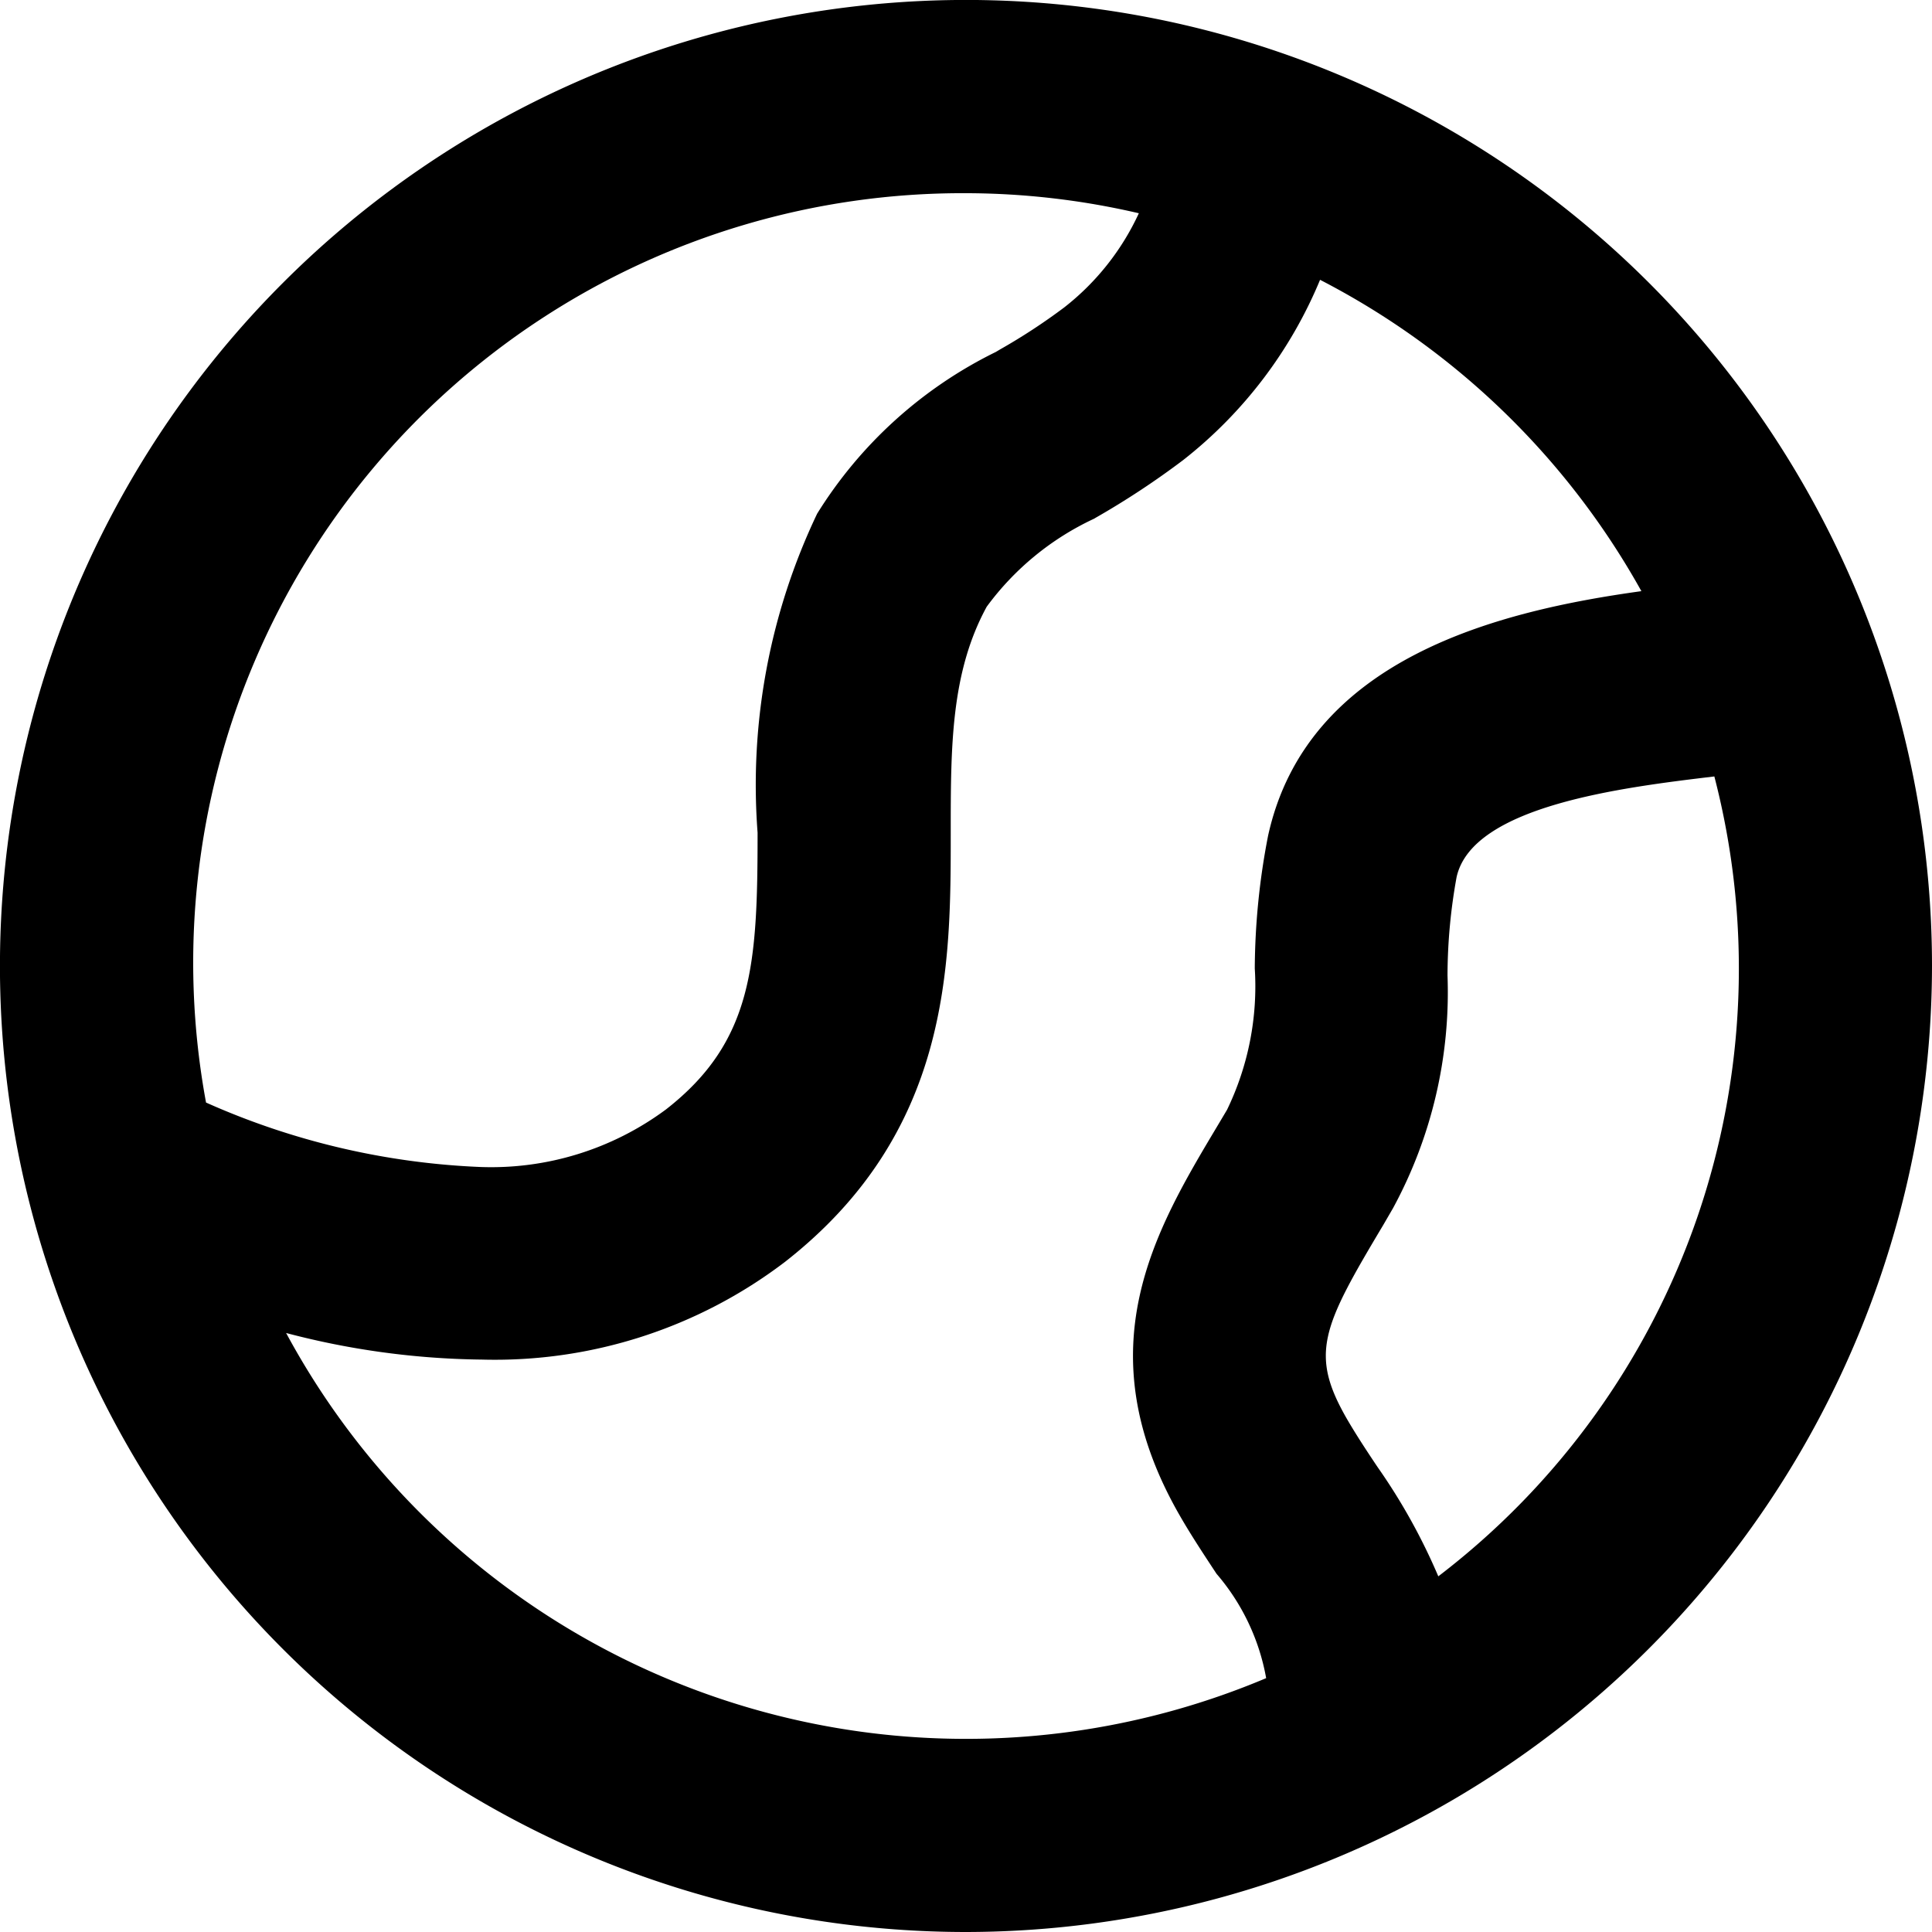 <svg xmlns="http://www.w3.org/2000/svg" xmlns:xlink="http://www.w3.org/1999/xlink" width="42.581" height="42.581" viewBox="0 0 42.581 42.581">
  <defs>
    <clipPath id="clip-path">
      <path id="Color" d="M21.291,42.581A21.291,21.291,0,1,1,42.581,21.291,21.315,21.315,0,0,1,21.291,42.581ZM6.306,29.379a17.022,17.022,0,0,0,21.6,7.607,4.829,4.829,0,0,0-1.094-2.3l-.081-.123c-.249-.379-.505-.769-.734-1.169-2.1-3.661-.544-6.272.834-8.577l.213-.358a6.247,6.247,0,0,0,.611-3.116,15.65,15.65,0,0,1,.293-2.922c.862-3.93,5.109-4.96,8.228-5.392a17.044,17.044,0,0,0-7.082-6.862,9.829,9.829,0,0,1-3.016,3.972,18.067,18.067,0,0,1-1.931,1.273l-.018.011-.013.008a6.167,6.167,0,0,0-2.369,1.941c-.793,1.454-.793,3.093-.793,4.99,0,2.937,0,6.592-3.652,9.449a10.551,10.551,0,0,1-6.68,2.154A17.6,17.6,0,0,1,6.306,29.379ZM37.783,17.113c-1.994.239-5.332.64-5.68,2.219a12.222,12.222,0,0,0-.2,2.154V21.5a9.982,9.982,0,0,1-1.2,5.126L30.486,27c-1.343,2.249-1.628,2.835-.8,4.273.2.344.421.68.638,1.005l.035.052A13.2,13.2,0,0,1,31.7,34.742a16.855,16.855,0,0,0,6.084-17.629ZM21.291,4.258A16.958,16.958,0,0,0,4.541,24.3a16.482,16.482,0,0,0,6.038,1.42,6.464,6.464,0,0,0,4.1-1.269c1.924-1.5,2.018-3.21,2.018-6.1a13.881,13.881,0,0,1,1.313-7.03,9.625,9.625,0,0,1,3.938-3.564l.094-.056a13.215,13.215,0,0,0,1.41-.923A5.612,5.612,0,0,0,25.1,4.7,16.923,16.923,0,0,0,21.291,4.258Z" transform="translate(0 0)"/>
    </clipPath>
  </defs>
  <g id="Group_310" data-name="Group 310" transform="translate(0 0)">
    <path id="Color-2" data-name="Color" d="M21.291,42.581A21.291,21.291,0,1,1,42.581,21.291,21.315,21.315,0,0,1,21.291,42.581ZM6.306,29.379a17.022,17.022,0,0,0,21.6,7.607,4.829,4.829,0,0,0-1.094-2.3l-.081-.123c-.249-.379-.505-.769-.734-1.169-2.1-3.661-.544-6.272.834-8.577l.213-.358a6.247,6.247,0,0,0,.611-3.116,15.65,15.65,0,0,1,.293-2.922c.862-3.93,5.109-4.96,8.228-5.392a17.044,17.044,0,0,0-7.082-6.862,9.829,9.829,0,0,1-3.016,3.972,18.067,18.067,0,0,1-1.931,1.273l-.018.011-.013.008a6.167,6.167,0,0,0-2.369,1.941c-.793,1.454-.793,3.093-.793,4.99,0,2.937,0,6.592-3.652,9.449a10.551,10.551,0,0,1-6.68,2.154A17.6,17.6,0,0,1,6.306,29.379ZM37.783,17.113c-1.994.239-5.332.64-5.68,2.219a12.222,12.222,0,0,0-.2,2.154V21.5a9.982,9.982,0,0,1-1.2,5.126L30.486,27c-1.343,2.249-1.628,2.835-.8,4.273.2.344.421.68.638,1.005l.035.052A13.2,13.2,0,0,1,31.7,34.742a16.855,16.855,0,0,0,6.084-17.629ZM21.291,4.258A16.958,16.958,0,0,0,4.541,24.3a16.482,16.482,0,0,0,6.038,1.42,6.464,6.464,0,0,0,4.1-1.269c1.924-1.5,2.018-3.21,2.018-6.1a13.881,13.881,0,0,1,1.313-7.03,9.625,9.625,0,0,1,3.938-3.564l.094-.056a13.215,13.215,0,0,0,1.41-.923A5.612,5.612,0,0,0,25.1,4.7,16.923,16.923,0,0,0,21.291,4.258Z" transform="translate(0 0)"/>
  </g>
</svg>
